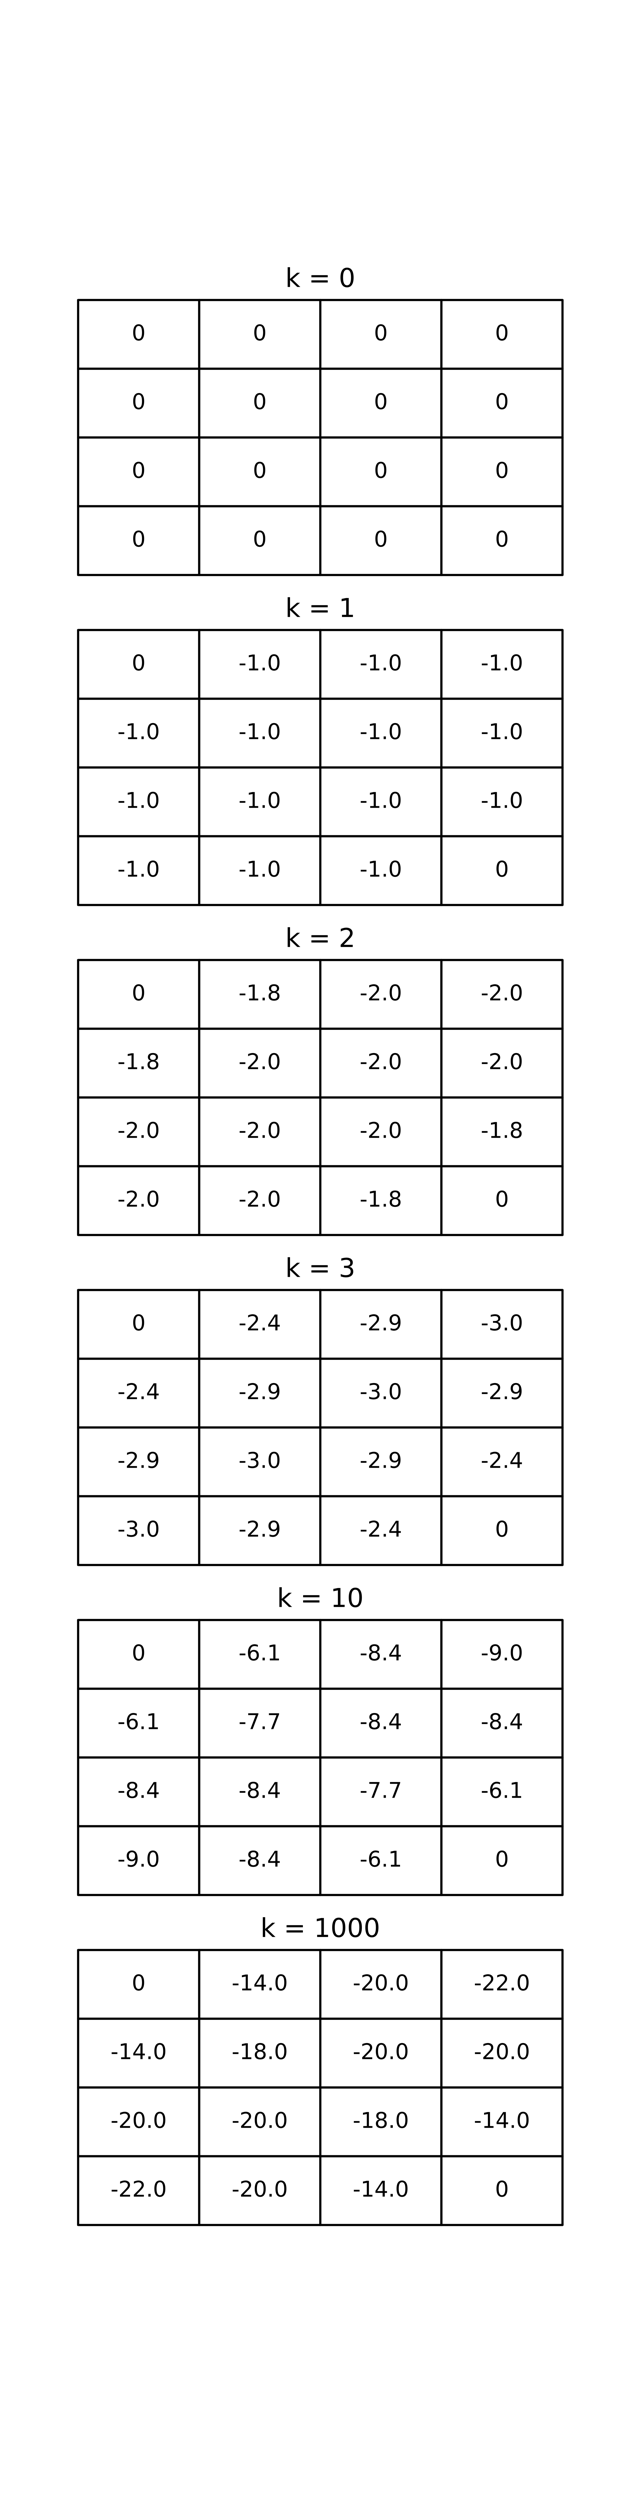 <?xml version="1.0" encoding="utf-8" standalone="no"?>
<!DOCTYPE svg PUBLIC "-//W3C//DTD SVG 1.1//EN"
  "http://www.w3.org/Graphics/SVG/1.1/DTD/svg11.dtd">
<!-- Created with matplotlib (https://matplotlib.org/) -->
<svg height="1152pt" version="1.1" viewBox="0 0 288 1152" width="288pt" xmlns="http://www.w3.org/2000/svg" xmlns:xlink="http://www.w3.org/1999/xlink">
 <defs>
  <style type="text/css">*{stroke-linecap:butt;stroke-linejoin:round;}</style>
 </defs>
 <g id="figure_1">
  <g id="patch_1">
   <path d="M 0 1152 
L 288 1152 
L 288 0 
L 0 0 
z
" style="fill:#ffffff;"/>
  </g>
  <g id="axes_1">
   <g id="table_1">
    <g id="patch_2">
     <path d="M 36 169.92 
L 91.8 169.92 
L 91.8 138.24 
L 36 138.24 
z
" style="fill:#ffffff;stroke:#000000;stroke-linejoin:miter;"/>
    </g>
    <g id="text_1">
     <!-- 0 -->
     <g transform="translate(60.719 156.839)scale(0.1 -0.1)">
      <defs>
       <path d="M 31.781 66.406 
Q 24.172 66.406 20.328 58.906 
Q 16.5 51.422 16.5 36.375 
Q 16.5 21.391 20.328 13.891 
Q 24.172 6.391 31.781 6.391 
Q 39.453 6.391 43.281 13.891 
Q 47.125 21.391 47.125 36.375 
Q 47.125 51.422 43.281 58.906 
Q 39.453 66.406 31.781 66.406 
z
M 31.781 74.219 
Q 44.047 74.219 50.516 64.516 
Q 56.984 54.828 56.984 36.375 
Q 56.984 17.969 50.516 8.266 
Q 44.047 -1.422 31.781 -1.422 
Q 19.531 -1.422 13.062 8.266 
Q 6.594 17.969 6.594 36.375 
Q 6.594 54.828 13.062 64.516 
Q 19.531 74.219 31.781 74.219 
z
" id="DejaVuSans-48"/>
      </defs>
      <use xlink:href="#DejaVuSans-48"/>
     </g>
    </g>
    <g id="patch_3">
     <path d="M 91.8 169.92 
L 147.6 169.92 
L 147.6 138.24 
L 91.8 138.24 
z
" style="fill:#ffffff;stroke:#000000;stroke-linejoin:miter;"/>
    </g>
    <g id="text_2">
     <!-- 0 -->
     <g transform="translate(116.519 156.839)scale(0.1 -0.1)">
      <use xlink:href="#DejaVuSans-48"/>
     </g>
    </g>
    <g id="patch_4">
     <path d="M 147.6 169.92 
L 203.4 169.92 
L 203.4 138.24 
L 147.6 138.24 
z
" style="fill:#ffffff;stroke:#000000;stroke-linejoin:miter;"/>
    </g>
    <g id="text_3">
     <!-- 0 -->
     <g transform="translate(172.319 156.839)scale(0.1 -0.1)">
      <use xlink:href="#DejaVuSans-48"/>
     </g>
    </g>
    <g id="patch_5">
     <path d="M 203.4 169.92 
L 259.2 169.92 
L 259.2 138.24 
L 203.4 138.24 
z
" style="fill:#ffffff;stroke:#000000;stroke-linejoin:miter;"/>
    </g>
    <g id="text_4">
     <!-- 0 -->
     <g transform="translate(228.119 156.839)scale(0.1 -0.1)">
      <use xlink:href="#DejaVuSans-48"/>
     </g>
    </g>
    <g id="patch_6">
     <path d="M 36 201.6 
L 91.8 201.6 
L 91.8 169.92 
L 36 169.92 
z
" style="fill:#ffffff;stroke:#000000;stroke-linejoin:miter;"/>
    </g>
    <g id="text_5">
     <!-- 0 -->
     <g transform="translate(60.719 188.519)scale(0.1 -0.1)">
      <use xlink:href="#DejaVuSans-48"/>
     </g>
    </g>
    <g id="patch_7">
     <path d="M 91.8 201.6 
L 147.6 201.6 
L 147.6 169.92 
L 91.8 169.92 
z
" style="fill:#ffffff;stroke:#000000;stroke-linejoin:miter;"/>
    </g>
    <g id="text_6">
     <!-- 0 -->
     <g transform="translate(116.519 188.519)scale(0.1 -0.1)">
      <use xlink:href="#DejaVuSans-48"/>
     </g>
    </g>
    <g id="patch_8">
     <path d="M 147.6 201.6 
L 203.4 201.6 
L 203.4 169.92 
L 147.6 169.92 
z
" style="fill:#ffffff;stroke:#000000;stroke-linejoin:miter;"/>
    </g>
    <g id="text_7">
     <!-- 0 -->
     <g transform="translate(172.319 188.519)scale(0.1 -0.1)">
      <use xlink:href="#DejaVuSans-48"/>
     </g>
    </g>
    <g id="patch_9">
     <path d="M 203.4 201.6 
L 259.2 201.6 
L 259.2 169.92 
L 203.4 169.92 
z
" style="fill:#ffffff;stroke:#000000;stroke-linejoin:miter;"/>
    </g>
    <g id="text_8">
     <!-- 0 -->
     <g transform="translate(228.119 188.519)scale(0.1 -0.1)">
      <use xlink:href="#DejaVuSans-48"/>
     </g>
    </g>
    <g id="patch_10">
     <path d="M 36 233.28 
L 91.8 233.28 
L 91.8 201.6 
L 36 201.6 
z
" style="fill:#ffffff;stroke:#000000;stroke-linejoin:miter;"/>
    </g>
    <g id="text_9">
     <!-- 0 -->
     <g transform="translate(60.719 220.199)scale(0.1 -0.1)">
      <use xlink:href="#DejaVuSans-48"/>
     </g>
    </g>
    <g id="patch_11">
     <path d="M 91.8 233.28 
L 147.6 233.28 
L 147.6 201.6 
L 91.8 201.6 
z
" style="fill:#ffffff;stroke:#000000;stroke-linejoin:miter;"/>
    </g>
    <g id="text_10">
     <!-- 0 -->
     <g transform="translate(116.519 220.199)scale(0.1 -0.1)">
      <use xlink:href="#DejaVuSans-48"/>
     </g>
    </g>
    <g id="patch_12">
     <path d="M 147.6 233.28 
L 203.4 233.28 
L 203.4 201.6 
L 147.6 201.6 
z
" style="fill:#ffffff;stroke:#000000;stroke-linejoin:miter;"/>
    </g>
    <g id="text_11">
     <!-- 0 -->
     <g transform="translate(172.319 220.199)scale(0.1 -0.1)">
      <use xlink:href="#DejaVuSans-48"/>
     </g>
    </g>
    <g id="patch_13">
     <path d="M 203.4 233.28 
L 259.2 233.28 
L 259.2 201.6 
L 203.4 201.6 
z
" style="fill:#ffffff;stroke:#000000;stroke-linejoin:miter;"/>
    </g>
    <g id="text_12">
     <!-- 0 -->
     <g transform="translate(228.119 220.199)scale(0.1 -0.1)">
      <use xlink:href="#DejaVuSans-48"/>
     </g>
    </g>
    <g id="patch_14">
     <path d="M 36 264.96 
L 91.8 264.96 
L 91.8 233.28 
L 36 233.28 
z
" style="fill:#ffffff;stroke:#000000;stroke-linejoin:miter;"/>
    </g>
    <g id="text_13">
     <!-- 0 -->
     <g transform="translate(60.719 251.879)scale(0.1 -0.1)">
      <use xlink:href="#DejaVuSans-48"/>
     </g>
    </g>
    <g id="patch_15">
     <path d="M 91.8 264.96 
L 147.6 264.96 
L 147.6 233.28 
L 91.8 233.28 
z
" style="fill:#ffffff;stroke:#000000;stroke-linejoin:miter;"/>
    </g>
    <g id="text_14">
     <!-- 0 -->
     <g transform="translate(116.519 251.879)scale(0.1 -0.1)">
      <use xlink:href="#DejaVuSans-48"/>
     </g>
    </g>
    <g id="patch_16">
     <path d="M 147.6 264.96 
L 203.4 264.96 
L 203.4 233.28 
L 147.6 233.28 
z
" style="fill:#ffffff;stroke:#000000;stroke-linejoin:miter;"/>
    </g>
    <g id="text_15">
     <!-- 0 -->
     <g transform="translate(172.319 251.879)scale(0.1 -0.1)">
      <use xlink:href="#DejaVuSans-48"/>
     </g>
    </g>
    <g id="patch_17">
     <path d="M 203.4 264.96 
L 259.2 264.96 
L 259.2 233.28 
L 203.4 233.28 
z
" style="fill:#ffffff;stroke:#000000;stroke-linejoin:miter;"/>
    </g>
    <g id="text_16">
     <!-- 0 -->
     <g transform="translate(228.119 251.879)scale(0.1 -0.1)">
      <use xlink:href="#DejaVuSans-48"/>
     </g>
    </g>
   </g>
   <g id="text_17">
    <!-- k = 0 -->
    <g transform="translate(131.467 132.24)scale(0.12 -0.12)">
     <defs>
      <path d="M 9.078 75.984 
L 18.109 75.984 
L 18.109 31.109 
L 44.922 54.688 
L 56.391 54.688 
L 27.391 29.109 
L 57.625 0 
L 45.906 0 
L 18.109 26.703 
L 18.109 0 
L 9.078 0 
z
" id="DejaVuSans-107"/>
      <path id="DejaVuSans-32"/>
      <path d="M 10.594 45.406 
L 73.188 45.406 
L 73.188 37.203 
L 10.594 37.203 
z
M 10.594 25.484 
L 73.188 25.484 
L 73.188 17.188 
L 10.594 17.188 
z
" id="DejaVuSans-61"/>
     </defs>
     <use xlink:href="#DejaVuSans-107"/>
     <use x="57.91" xlink:href="#DejaVuSans-32"/>
     <use x="89.697" xlink:href="#DejaVuSans-61"/>
     <use x="173.486" xlink:href="#DejaVuSans-32"/>
     <use x="205.273" xlink:href="#DejaVuSans-48"/>
    </g>
   </g>
  </g>
  <g id="axes_2">
   <g id="table_2">
    <g id="patch_18">
     <path d="M 36 321.984 
L 91.8 321.984 
L 91.8 290.304 
L 36 290.304 
z
" style="fill:#ffffff;stroke:#000000;stroke-linejoin:miter;"/>
    </g>
    <g id="text_18">
     <!-- 0 -->
     <g transform="translate(60.719 308.903)scale(0.1 -0.1)">
      <use xlink:href="#DejaVuSans-48"/>
     </g>
    </g>
    <g id="patch_19">
     <path d="M 91.8 321.984 
L 147.6 321.984 
L 147.6 290.304 
L 91.8 290.304 
z
" style="fill:#ffffff;stroke:#000000;stroke-linejoin:miter;"/>
    </g>
    <g id="text_19">
     <!-- -1.0 -->
     <g transform="translate(109.945 308.903)scale(0.1 -0.1)">
      <defs>
       <path d="M 4.891 31.391 
L 31.203 31.391 
L 31.203 23.391 
L 4.891 23.391 
z
" id="DejaVuSans-45"/>
       <path d="M 12.406 8.297 
L 28.516 8.297 
L 28.516 63.922 
L 10.984 60.406 
L 10.984 69.391 
L 28.422 72.906 
L 38.281 72.906 
L 38.281 8.297 
L 54.391 8.297 
L 54.391 0 
L 12.406 0 
z
" id="DejaVuSans-49"/>
       <path d="M 10.688 12.406 
L 21 12.406 
L 21 0 
L 10.688 0 
z
" id="DejaVuSans-46"/>
      </defs>
      <use xlink:href="#DejaVuSans-45"/>
      <use x="36.084" xlink:href="#DejaVuSans-49"/>
      <use x="99.707" xlink:href="#DejaVuSans-46"/>
      <use x="131.494" xlink:href="#DejaVuSans-48"/>
     </g>
    </g>
    <g id="patch_20">
     <path d="M 147.6 321.984 
L 203.4 321.984 
L 203.4 290.304 
L 147.6 290.304 
z
" style="fill:#ffffff;stroke:#000000;stroke-linejoin:miter;"/>
    </g>
    <g id="text_20">
     <!-- -1.0 -->
     <g transform="translate(165.745 308.903)scale(0.1 -0.1)">
      <use xlink:href="#DejaVuSans-45"/>
      <use x="36.084" xlink:href="#DejaVuSans-49"/>
      <use x="99.707" xlink:href="#DejaVuSans-46"/>
      <use x="131.494" xlink:href="#DejaVuSans-48"/>
     </g>
    </g>
    <g id="patch_21">
     <path d="M 203.4 321.984 
L 259.2 321.984 
L 259.2 290.304 
L 203.4 290.304 
z
" style="fill:#ffffff;stroke:#000000;stroke-linejoin:miter;"/>
    </g>
    <g id="text_21">
     <!-- -1.0 -->
     <g transform="translate(221.545 308.903)scale(0.1 -0.1)">
      <use xlink:href="#DejaVuSans-45"/>
      <use x="36.084" xlink:href="#DejaVuSans-49"/>
      <use x="99.707" xlink:href="#DejaVuSans-46"/>
      <use x="131.494" xlink:href="#DejaVuSans-48"/>
     </g>
    </g>
    <g id="patch_22">
     <path d="M 36 353.664 
L 91.8 353.664 
L 91.8 321.984 
L 36 321.984 
z
" style="fill:#ffffff;stroke:#000000;stroke-linejoin:miter;"/>
    </g>
    <g id="text_22">
     <!-- -1.0 -->
     <g transform="translate(54.145 340.583)scale(0.1 -0.1)">
      <use xlink:href="#DejaVuSans-45"/>
      <use x="36.084" xlink:href="#DejaVuSans-49"/>
      <use x="99.707" xlink:href="#DejaVuSans-46"/>
      <use x="131.494" xlink:href="#DejaVuSans-48"/>
     </g>
    </g>
    <g id="patch_23">
     <path d="M 91.8 353.664 
L 147.6 353.664 
L 147.6 321.984 
L 91.8 321.984 
z
" style="fill:#ffffff;stroke:#000000;stroke-linejoin:miter;"/>
    </g>
    <g id="text_23">
     <!-- -1.0 -->
     <g transform="translate(109.945 340.583)scale(0.1 -0.1)">
      <use xlink:href="#DejaVuSans-45"/>
      <use x="36.084" xlink:href="#DejaVuSans-49"/>
      <use x="99.707" xlink:href="#DejaVuSans-46"/>
      <use x="131.494" xlink:href="#DejaVuSans-48"/>
     </g>
    </g>
    <g id="patch_24">
     <path d="M 147.6 353.664 
L 203.4 353.664 
L 203.4 321.984 
L 147.6 321.984 
z
" style="fill:#ffffff;stroke:#000000;stroke-linejoin:miter;"/>
    </g>
    <g id="text_24">
     <!-- -1.0 -->
     <g transform="translate(165.745 340.583)scale(0.1 -0.1)">
      <use xlink:href="#DejaVuSans-45"/>
      <use x="36.084" xlink:href="#DejaVuSans-49"/>
      <use x="99.707" xlink:href="#DejaVuSans-46"/>
      <use x="131.494" xlink:href="#DejaVuSans-48"/>
     </g>
    </g>
    <g id="patch_25">
     <path d="M 203.4 353.664 
L 259.2 353.664 
L 259.2 321.984 
L 203.4 321.984 
z
" style="fill:#ffffff;stroke:#000000;stroke-linejoin:miter;"/>
    </g>
    <g id="text_25">
     <!-- -1.0 -->
     <g transform="translate(221.545 340.583)scale(0.1 -0.1)">
      <use xlink:href="#DejaVuSans-45"/>
      <use x="36.084" xlink:href="#DejaVuSans-49"/>
      <use x="99.707" xlink:href="#DejaVuSans-46"/>
      <use x="131.494" xlink:href="#DejaVuSans-48"/>
     </g>
    </g>
    <g id="patch_26">
     <path d="M 36 385.344 
L 91.8 385.344 
L 91.8 353.664 
L 36 353.664 
z
" style="fill:#ffffff;stroke:#000000;stroke-linejoin:miter;"/>
    </g>
    <g id="text_26">
     <!-- -1.0 -->
     <g transform="translate(54.145 372.263)scale(0.1 -0.1)">
      <use xlink:href="#DejaVuSans-45"/>
      <use x="36.084" xlink:href="#DejaVuSans-49"/>
      <use x="99.707" xlink:href="#DejaVuSans-46"/>
      <use x="131.494" xlink:href="#DejaVuSans-48"/>
     </g>
    </g>
    <g id="patch_27">
     <path d="M 91.8 385.344 
L 147.6 385.344 
L 147.6 353.664 
L 91.8 353.664 
z
" style="fill:#ffffff;stroke:#000000;stroke-linejoin:miter;"/>
    </g>
    <g id="text_27">
     <!-- -1.0 -->
     <g transform="translate(109.945 372.263)scale(0.1 -0.1)">
      <use xlink:href="#DejaVuSans-45"/>
      <use x="36.084" xlink:href="#DejaVuSans-49"/>
      <use x="99.707" xlink:href="#DejaVuSans-46"/>
      <use x="131.494" xlink:href="#DejaVuSans-48"/>
     </g>
    </g>
    <g id="patch_28">
     <path d="M 147.6 385.344 
L 203.4 385.344 
L 203.4 353.664 
L 147.6 353.664 
z
" style="fill:#ffffff;stroke:#000000;stroke-linejoin:miter;"/>
    </g>
    <g id="text_28">
     <!-- -1.0 -->
     <g transform="translate(165.745 372.263)scale(0.1 -0.1)">
      <use xlink:href="#DejaVuSans-45"/>
      <use x="36.084" xlink:href="#DejaVuSans-49"/>
      <use x="99.707" xlink:href="#DejaVuSans-46"/>
      <use x="131.494" xlink:href="#DejaVuSans-48"/>
     </g>
    </g>
    <g id="patch_29">
     <path d="M 203.4 385.344 
L 259.2 385.344 
L 259.2 353.664 
L 203.4 353.664 
z
" style="fill:#ffffff;stroke:#000000;stroke-linejoin:miter;"/>
    </g>
    <g id="text_29">
     <!-- -1.0 -->
     <g transform="translate(221.545 372.263)scale(0.1 -0.1)">
      <use xlink:href="#DejaVuSans-45"/>
      <use x="36.084" xlink:href="#DejaVuSans-49"/>
      <use x="99.707" xlink:href="#DejaVuSans-46"/>
      <use x="131.494" xlink:href="#DejaVuSans-48"/>
     </g>
    </g>
    <g id="patch_30">
     <path d="M 36 417.024 
L 91.8 417.024 
L 91.8 385.344 
L 36 385.344 
z
" style="fill:#ffffff;stroke:#000000;stroke-linejoin:miter;"/>
    </g>
    <g id="text_30">
     <!-- -1.0 -->
     <g transform="translate(54.145 403.943)scale(0.1 -0.1)">
      <use xlink:href="#DejaVuSans-45"/>
      <use x="36.084" xlink:href="#DejaVuSans-49"/>
      <use x="99.707" xlink:href="#DejaVuSans-46"/>
      <use x="131.494" xlink:href="#DejaVuSans-48"/>
     </g>
    </g>
    <g id="patch_31">
     <path d="M 91.8 417.024 
L 147.6 417.024 
L 147.6 385.344 
L 91.8 385.344 
z
" style="fill:#ffffff;stroke:#000000;stroke-linejoin:miter;"/>
    </g>
    <g id="text_31">
     <!-- -1.0 -->
     <g transform="translate(109.945 403.943)scale(0.1 -0.1)">
      <use xlink:href="#DejaVuSans-45"/>
      <use x="36.084" xlink:href="#DejaVuSans-49"/>
      <use x="99.707" xlink:href="#DejaVuSans-46"/>
      <use x="131.494" xlink:href="#DejaVuSans-48"/>
     </g>
    </g>
    <g id="patch_32">
     <path d="M 147.6 417.024 
L 203.4 417.024 
L 203.4 385.344 
L 147.6 385.344 
z
" style="fill:#ffffff;stroke:#000000;stroke-linejoin:miter;"/>
    </g>
    <g id="text_32">
     <!-- -1.0 -->
     <g transform="translate(165.745 403.943)scale(0.1 -0.1)">
      <use xlink:href="#DejaVuSans-45"/>
      <use x="36.084" xlink:href="#DejaVuSans-49"/>
      <use x="99.707" xlink:href="#DejaVuSans-46"/>
      <use x="131.494" xlink:href="#DejaVuSans-48"/>
     </g>
    </g>
    <g id="patch_33">
     <path d="M 203.4 417.024 
L 259.2 417.024 
L 259.2 385.344 
L 203.4 385.344 
z
" style="fill:#ffffff;stroke:#000000;stroke-linejoin:miter;"/>
    </g>
    <g id="text_33">
     <!-- 0 -->
     <g transform="translate(228.119 403.943)scale(0.1 -0.1)">
      <use xlink:href="#DejaVuSans-48"/>
     </g>
    </g>
   </g>
   <g id="text_34">
    <!-- k = 1 -->
    <g transform="translate(131.467 284.304)scale(0.12 -0.12)">
     <use xlink:href="#DejaVuSans-107"/>
     <use x="57.91" xlink:href="#DejaVuSans-32"/>
     <use x="89.697" xlink:href="#DejaVuSans-61"/>
     <use x="173.486" xlink:href="#DejaVuSans-32"/>
     <use x="205.273" xlink:href="#DejaVuSans-49"/>
    </g>
   </g>
  </g>
  <g id="axes_3">
   <g id="table_3">
    <g id="patch_34">
     <path d="M 36 474.048 
L 91.8 474.048 
L 91.8 442.368 
L 36 442.368 
z
" style="fill:#ffffff;stroke:#000000;stroke-linejoin:miter;"/>
    </g>
    <g id="text_35">
     <!-- 0 -->
     <g transform="translate(60.719 460.967)scale(0.1 -0.1)">
      <use xlink:href="#DejaVuSans-48"/>
     </g>
    </g>
    <g id="patch_35">
     <path d="M 91.8 474.048 
L 147.6 474.048 
L 147.6 442.368 
L 91.8 442.368 
z
" style="fill:#ffffff;stroke:#000000;stroke-linejoin:miter;"/>
    </g>
    <g id="text_36">
     <!-- -1.8 -->
     <g transform="translate(109.945 460.967)scale(0.1 -0.1)">
      <defs>
       <path d="M 31.781 34.625 
Q 24.75 34.625 20.719 30.859 
Q 16.703 27.094 16.703 20.516 
Q 16.703 13.922 20.719 10.156 
Q 24.75 6.391 31.781 6.391 
Q 38.812 6.391 42.859 10.172 
Q 46.922 13.969 46.922 20.516 
Q 46.922 27.094 42.891 30.859 
Q 38.875 34.625 31.781 34.625 
z
M 21.922 38.812 
Q 15.578 40.375 12.031 44.719 
Q 8.5 49.078 8.5 55.328 
Q 8.5 64.062 14.719 69.141 
Q 20.953 74.219 31.781 74.219 
Q 42.672 74.219 48.875 69.141 
Q 55.078 64.062 55.078 55.328 
Q 55.078 49.078 51.531 44.719 
Q 48 40.375 41.703 38.812 
Q 48.828 37.156 52.797 32.312 
Q 56.781 27.484 56.781 20.516 
Q 56.781 9.906 50.312 4.234 
Q 43.844 -1.422 31.781 -1.422 
Q 19.734 -1.422 13.25 4.234 
Q 6.781 9.906 6.781 20.516 
Q 6.781 27.484 10.781 32.312 
Q 14.797 37.156 21.922 38.812 
z
M 18.312 54.391 
Q 18.312 48.734 21.844 45.562 
Q 25.391 42.391 31.781 42.391 
Q 38.141 42.391 41.719 45.562 
Q 45.312 48.734 45.312 54.391 
Q 45.312 60.062 41.719 63.234 
Q 38.141 66.406 31.781 66.406 
Q 25.391 66.406 21.844 63.234 
Q 18.312 60.062 18.312 54.391 
z
" id="DejaVuSans-56"/>
      </defs>
      <use xlink:href="#DejaVuSans-45"/>
      <use x="36.084" xlink:href="#DejaVuSans-49"/>
      <use x="99.707" xlink:href="#DejaVuSans-46"/>
      <use x="131.494" xlink:href="#DejaVuSans-56"/>
     </g>
    </g>
    <g id="patch_36">
     <path d="M 147.6 474.048 
L 203.4 474.048 
L 203.4 442.368 
L 147.6 442.368 
z
" style="fill:#ffffff;stroke:#000000;stroke-linejoin:miter;"/>
    </g>
    <g id="text_37">
     <!-- -2.0 -->
     <g transform="translate(165.745 460.967)scale(0.1 -0.1)">
      <defs>
       <path d="M 19.188 8.297 
L 53.609 8.297 
L 53.609 0 
L 7.328 0 
L 7.328 8.297 
Q 12.938 14.109 22.625 23.891 
Q 32.328 33.688 34.812 36.531 
Q 39.547 41.844 41.422 45.531 
Q 43.312 49.219 43.312 52.781 
Q 43.312 58.594 39.234 62.25 
Q 35.156 65.922 28.609 65.922 
Q 23.969 65.922 18.812 64.312 
Q 13.672 62.703 7.812 59.422 
L 7.812 69.391 
Q 13.766 71.781 18.938 73 
Q 24.125 74.219 28.422 74.219 
Q 39.75 74.219 46.484 68.547 
Q 53.219 62.891 53.219 53.422 
Q 53.219 48.922 51.531 44.891 
Q 49.859 40.875 45.406 35.406 
Q 44.188 33.984 37.641 27.219 
Q 31.109 20.453 19.188 8.297 
z
" id="DejaVuSans-50"/>
      </defs>
      <use xlink:href="#DejaVuSans-45"/>
      <use x="36.084" xlink:href="#DejaVuSans-50"/>
      <use x="99.707" xlink:href="#DejaVuSans-46"/>
      <use x="131.494" xlink:href="#DejaVuSans-48"/>
     </g>
    </g>
    <g id="patch_37">
     <path d="M 203.4 474.048 
L 259.2 474.048 
L 259.2 442.368 
L 203.4 442.368 
z
" style="fill:#ffffff;stroke:#000000;stroke-linejoin:miter;"/>
    </g>
    <g id="text_38">
     <!-- -2.0 -->
     <g transform="translate(221.545 460.967)scale(0.1 -0.1)">
      <use xlink:href="#DejaVuSans-45"/>
      <use x="36.084" xlink:href="#DejaVuSans-50"/>
      <use x="99.707" xlink:href="#DejaVuSans-46"/>
      <use x="131.494" xlink:href="#DejaVuSans-48"/>
     </g>
    </g>
    <g id="patch_38">
     <path d="M 36 505.728 
L 91.8 505.728 
L 91.8 474.048 
L 36 474.048 
z
" style="fill:#ffffff;stroke:#000000;stroke-linejoin:miter;"/>
    </g>
    <g id="text_39">
     <!-- -1.8 -->
     <g transform="translate(54.145 492.647)scale(0.1 -0.1)">
      <use xlink:href="#DejaVuSans-45"/>
      <use x="36.084" xlink:href="#DejaVuSans-49"/>
      <use x="99.707" xlink:href="#DejaVuSans-46"/>
      <use x="131.494" xlink:href="#DejaVuSans-56"/>
     </g>
    </g>
    <g id="patch_39">
     <path d="M 91.8 505.728 
L 147.6 505.728 
L 147.6 474.048 
L 91.8 474.048 
z
" style="fill:#ffffff;stroke:#000000;stroke-linejoin:miter;"/>
    </g>
    <g id="text_40">
     <!-- -2.0 -->
     <g transform="translate(109.945 492.647)scale(0.1 -0.1)">
      <use xlink:href="#DejaVuSans-45"/>
      <use x="36.084" xlink:href="#DejaVuSans-50"/>
      <use x="99.707" xlink:href="#DejaVuSans-46"/>
      <use x="131.494" xlink:href="#DejaVuSans-48"/>
     </g>
    </g>
    <g id="patch_40">
     <path d="M 147.6 505.728 
L 203.4 505.728 
L 203.4 474.048 
L 147.6 474.048 
z
" style="fill:#ffffff;stroke:#000000;stroke-linejoin:miter;"/>
    </g>
    <g id="text_41">
     <!-- -2.0 -->
     <g transform="translate(165.745 492.647)scale(0.1 -0.1)">
      <use xlink:href="#DejaVuSans-45"/>
      <use x="36.084" xlink:href="#DejaVuSans-50"/>
      <use x="99.707" xlink:href="#DejaVuSans-46"/>
      <use x="131.494" xlink:href="#DejaVuSans-48"/>
     </g>
    </g>
    <g id="patch_41">
     <path d="M 203.4 505.728 
L 259.2 505.728 
L 259.2 474.048 
L 203.4 474.048 
z
" style="fill:#ffffff;stroke:#000000;stroke-linejoin:miter;"/>
    </g>
    <g id="text_42">
     <!-- -2.0 -->
     <g transform="translate(221.545 492.647)scale(0.1 -0.1)">
      <use xlink:href="#DejaVuSans-45"/>
      <use x="36.084" xlink:href="#DejaVuSans-50"/>
      <use x="99.707" xlink:href="#DejaVuSans-46"/>
      <use x="131.494" xlink:href="#DejaVuSans-48"/>
     </g>
    </g>
    <g id="patch_42">
     <path d="M 36 537.408 
L 91.8 537.408 
L 91.8 505.728 
L 36 505.728 
z
" style="fill:#ffffff;stroke:#000000;stroke-linejoin:miter;"/>
    </g>
    <g id="text_43">
     <!-- -2.0 -->
     <g transform="translate(54.145 524.327)scale(0.1 -0.1)">
      <use xlink:href="#DejaVuSans-45"/>
      <use x="36.084" xlink:href="#DejaVuSans-50"/>
      <use x="99.707" xlink:href="#DejaVuSans-46"/>
      <use x="131.494" xlink:href="#DejaVuSans-48"/>
     </g>
    </g>
    <g id="patch_43">
     <path d="M 91.8 537.408 
L 147.6 537.408 
L 147.6 505.728 
L 91.8 505.728 
z
" style="fill:#ffffff;stroke:#000000;stroke-linejoin:miter;"/>
    </g>
    <g id="text_44">
     <!-- -2.0 -->
     <g transform="translate(109.945 524.327)scale(0.1 -0.1)">
      <use xlink:href="#DejaVuSans-45"/>
      <use x="36.084" xlink:href="#DejaVuSans-50"/>
      <use x="99.707" xlink:href="#DejaVuSans-46"/>
      <use x="131.494" xlink:href="#DejaVuSans-48"/>
     </g>
    </g>
    <g id="patch_44">
     <path d="M 147.6 537.408 
L 203.4 537.408 
L 203.4 505.728 
L 147.6 505.728 
z
" style="fill:#ffffff;stroke:#000000;stroke-linejoin:miter;"/>
    </g>
    <g id="text_45">
     <!-- -2.0 -->
     <g transform="translate(165.745 524.327)scale(0.1 -0.1)">
      <use xlink:href="#DejaVuSans-45"/>
      <use x="36.084" xlink:href="#DejaVuSans-50"/>
      <use x="99.707" xlink:href="#DejaVuSans-46"/>
      <use x="131.494" xlink:href="#DejaVuSans-48"/>
     </g>
    </g>
    <g id="patch_45">
     <path d="M 203.4 537.408 
L 259.2 537.408 
L 259.2 505.728 
L 203.4 505.728 
z
" style="fill:#ffffff;stroke:#000000;stroke-linejoin:miter;"/>
    </g>
    <g id="text_46">
     <!-- -1.8 -->
     <g transform="translate(221.545 524.327)scale(0.1 -0.1)">
      <use xlink:href="#DejaVuSans-45"/>
      <use x="36.084" xlink:href="#DejaVuSans-49"/>
      <use x="99.707" xlink:href="#DejaVuSans-46"/>
      <use x="131.494" xlink:href="#DejaVuSans-56"/>
     </g>
    </g>
    <g id="patch_46">
     <path d="M 36 569.088 
L 91.8 569.088 
L 91.8 537.408 
L 36 537.408 
z
" style="fill:#ffffff;stroke:#000000;stroke-linejoin:miter;"/>
    </g>
    <g id="text_47">
     <!-- -2.0 -->
     <g transform="translate(54.145 556.007)scale(0.1 -0.1)">
      <use xlink:href="#DejaVuSans-45"/>
      <use x="36.084" xlink:href="#DejaVuSans-50"/>
      <use x="99.707" xlink:href="#DejaVuSans-46"/>
      <use x="131.494" xlink:href="#DejaVuSans-48"/>
     </g>
    </g>
    <g id="patch_47">
     <path d="M 91.8 569.088 
L 147.6 569.088 
L 147.6 537.408 
L 91.8 537.408 
z
" style="fill:#ffffff;stroke:#000000;stroke-linejoin:miter;"/>
    </g>
    <g id="text_48">
     <!-- -2.0 -->
     <g transform="translate(109.945 556.007)scale(0.1 -0.1)">
      <use xlink:href="#DejaVuSans-45"/>
      <use x="36.084" xlink:href="#DejaVuSans-50"/>
      <use x="99.707" xlink:href="#DejaVuSans-46"/>
      <use x="131.494" xlink:href="#DejaVuSans-48"/>
     </g>
    </g>
    <g id="patch_48">
     <path d="M 147.6 569.088 
L 203.4 569.088 
L 203.4 537.408 
L 147.6 537.408 
z
" style="fill:#ffffff;stroke:#000000;stroke-linejoin:miter;"/>
    </g>
    <g id="text_49">
     <!-- -1.8 -->
     <g transform="translate(165.745 556.007)scale(0.1 -0.1)">
      <use xlink:href="#DejaVuSans-45"/>
      <use x="36.084" xlink:href="#DejaVuSans-49"/>
      <use x="99.707" xlink:href="#DejaVuSans-46"/>
      <use x="131.494" xlink:href="#DejaVuSans-56"/>
     </g>
    </g>
    <g id="patch_49">
     <path d="M 203.4 569.088 
L 259.2 569.088 
L 259.2 537.408 
L 203.4 537.408 
z
" style="fill:#ffffff;stroke:#000000;stroke-linejoin:miter;"/>
    </g>
    <g id="text_50">
     <!-- 0 -->
     <g transform="translate(228.119 556.007)scale(0.1 -0.1)">
      <use xlink:href="#DejaVuSans-48"/>
     </g>
    </g>
   </g>
   <g id="text_51">
    <!-- k = 2 -->
    <g transform="translate(131.467 436.368)scale(0.12 -0.12)">
     <use xlink:href="#DejaVuSans-107"/>
     <use x="57.91" xlink:href="#DejaVuSans-32"/>
     <use x="89.697" xlink:href="#DejaVuSans-61"/>
     <use x="173.486" xlink:href="#DejaVuSans-32"/>
     <use x="205.273" xlink:href="#DejaVuSans-50"/>
    </g>
   </g>
  </g>
  <g id="axes_4">
   <g id="table_4">
    <g id="patch_50">
     <path d="M 36 626.112 
L 91.8 626.112 
L 91.8 594.432 
L 36 594.432 
z
" style="fill:#ffffff;stroke:#000000;stroke-linejoin:miter;"/>
    </g>
    <g id="text_52">
     <!-- 0 -->
     <g transform="translate(60.719 613.031)scale(0.1 -0.1)">
      <use xlink:href="#DejaVuSans-48"/>
     </g>
    </g>
    <g id="patch_51">
     <path d="M 91.8 626.112 
L 147.6 626.112 
L 147.6 594.432 
L 91.8 594.432 
z
" style="fill:#ffffff;stroke:#000000;stroke-linejoin:miter;"/>
    </g>
    <g id="text_53">
     <!-- -2.4 -->
     <g transform="translate(109.945 613.031)scale(0.1 -0.1)">
      <defs>
       <path d="M 37.797 64.312 
L 12.891 25.391 
L 37.797 25.391 
z
M 35.203 72.906 
L 47.609 72.906 
L 47.609 25.391 
L 58.016 25.391 
L 58.016 17.188 
L 47.609 17.188 
L 47.609 0 
L 37.797 0 
L 37.797 17.188 
L 4.891 17.188 
L 4.891 26.703 
z
" id="DejaVuSans-52"/>
      </defs>
      <use xlink:href="#DejaVuSans-45"/>
      <use x="36.084" xlink:href="#DejaVuSans-50"/>
      <use x="99.707" xlink:href="#DejaVuSans-46"/>
      <use x="131.494" xlink:href="#DejaVuSans-52"/>
     </g>
    </g>
    <g id="patch_52">
     <path d="M 147.6 626.112 
L 203.4 626.112 
L 203.4 594.432 
L 147.6 594.432 
z
" style="fill:#ffffff;stroke:#000000;stroke-linejoin:miter;"/>
    </g>
    <g id="text_54">
     <!-- -2.9 -->
     <g transform="translate(165.745 613.031)scale(0.1 -0.1)">
      <defs>
       <path d="M 10.984 1.516 
L 10.984 10.5 
Q 14.703 8.734 18.5 7.812 
Q 22.312 6.891 25.984 6.891 
Q 35.75 6.891 40.891 13.453 
Q 46.047 20.016 46.781 33.406 
Q 43.953 29.203 39.594 26.953 
Q 35.25 24.703 29.984 24.703 
Q 19.047 24.703 12.672 31.312 
Q 6.297 37.938 6.297 49.422 
Q 6.297 60.641 12.938 67.422 
Q 19.578 74.219 30.609 74.219 
Q 43.266 74.219 49.922 64.516 
Q 56.594 54.828 56.594 36.375 
Q 56.594 19.141 48.406 8.859 
Q 40.234 -1.422 26.422 -1.422 
Q 22.703 -1.422 18.891 -0.688 
Q 15.094 0.047 10.984 1.516 
z
M 30.609 32.422 
Q 37.25 32.422 41.125 36.953 
Q 45.016 41.5 45.016 49.422 
Q 45.016 57.281 41.125 61.844 
Q 37.25 66.406 30.609 66.406 
Q 23.969 66.406 20.094 61.844 
Q 16.219 57.281 16.219 49.422 
Q 16.219 41.5 20.094 36.953 
Q 23.969 32.422 30.609 32.422 
z
" id="DejaVuSans-57"/>
      </defs>
      <use xlink:href="#DejaVuSans-45"/>
      <use x="36.084" xlink:href="#DejaVuSans-50"/>
      <use x="99.707" xlink:href="#DejaVuSans-46"/>
      <use x="131.494" xlink:href="#DejaVuSans-57"/>
     </g>
    </g>
    <g id="patch_53">
     <path d="M 203.4 626.112 
L 259.2 626.112 
L 259.2 594.432 
L 203.4 594.432 
z
" style="fill:#ffffff;stroke:#000000;stroke-linejoin:miter;"/>
    </g>
    <g id="text_55">
     <!-- -3.0 -->
     <g transform="translate(221.545 613.031)scale(0.1 -0.1)">
      <defs>
       <path d="M 40.578 39.312 
Q 47.656 37.797 51.625 33 
Q 55.609 28.219 55.609 21.188 
Q 55.609 10.406 48.188 4.484 
Q 40.766 -1.422 27.094 -1.422 
Q 22.516 -1.422 17.656 -0.516 
Q 12.797 0.391 7.625 2.203 
L 7.625 11.719 
Q 11.719 9.328 16.594 8.109 
Q 21.484 6.891 26.812 6.891 
Q 36.078 6.891 40.938 10.547 
Q 45.797 14.203 45.797 21.188 
Q 45.797 27.641 41.281 31.266 
Q 36.766 34.906 28.719 34.906 
L 20.219 34.906 
L 20.219 43.016 
L 29.109 43.016 
Q 36.375 43.016 40.234 45.922 
Q 44.094 48.828 44.094 54.297 
Q 44.094 59.906 40.109 62.906 
Q 36.141 65.922 28.719 65.922 
Q 24.656 65.922 20.016 65.031 
Q 15.375 64.156 9.812 62.312 
L 9.812 71.094 
Q 15.438 72.656 20.344 73.438 
Q 25.25 74.219 29.594 74.219 
Q 40.828 74.219 47.359 69.109 
Q 53.906 64.016 53.906 55.328 
Q 53.906 49.266 50.438 45.094 
Q 46.969 40.922 40.578 39.312 
z
" id="DejaVuSans-51"/>
      </defs>
      <use xlink:href="#DejaVuSans-45"/>
      <use x="36.084" xlink:href="#DejaVuSans-51"/>
      <use x="99.707" xlink:href="#DejaVuSans-46"/>
      <use x="131.494" xlink:href="#DejaVuSans-48"/>
     </g>
    </g>
    <g id="patch_54">
     <path d="M 36 657.792 
L 91.8 657.792 
L 91.8 626.112 
L 36 626.112 
z
" style="fill:#ffffff;stroke:#000000;stroke-linejoin:miter;"/>
    </g>
    <g id="text_56">
     <!-- -2.4 -->
     <g transform="translate(54.145 644.711)scale(0.1 -0.1)">
      <use xlink:href="#DejaVuSans-45"/>
      <use x="36.084" xlink:href="#DejaVuSans-50"/>
      <use x="99.707" xlink:href="#DejaVuSans-46"/>
      <use x="131.494" xlink:href="#DejaVuSans-52"/>
     </g>
    </g>
    <g id="patch_55">
     <path d="M 91.8 657.792 
L 147.6 657.792 
L 147.6 626.112 
L 91.8 626.112 
z
" style="fill:#ffffff;stroke:#000000;stroke-linejoin:miter;"/>
    </g>
    <g id="text_57">
     <!-- -2.9 -->
     <g transform="translate(109.945 644.711)scale(0.1 -0.1)">
      <use xlink:href="#DejaVuSans-45"/>
      <use x="36.084" xlink:href="#DejaVuSans-50"/>
      <use x="99.707" xlink:href="#DejaVuSans-46"/>
      <use x="131.494" xlink:href="#DejaVuSans-57"/>
     </g>
    </g>
    <g id="patch_56">
     <path d="M 147.6 657.792 
L 203.4 657.792 
L 203.4 626.112 
L 147.6 626.112 
z
" style="fill:#ffffff;stroke:#000000;stroke-linejoin:miter;"/>
    </g>
    <g id="text_58">
     <!-- -3.0 -->
     <g transform="translate(165.745 644.711)scale(0.1 -0.1)">
      <use xlink:href="#DejaVuSans-45"/>
      <use x="36.084" xlink:href="#DejaVuSans-51"/>
      <use x="99.707" xlink:href="#DejaVuSans-46"/>
      <use x="131.494" xlink:href="#DejaVuSans-48"/>
     </g>
    </g>
    <g id="patch_57">
     <path d="M 203.4 657.792 
L 259.2 657.792 
L 259.2 626.112 
L 203.4 626.112 
z
" style="fill:#ffffff;stroke:#000000;stroke-linejoin:miter;"/>
    </g>
    <g id="text_59">
     <!-- -2.9 -->
     <g transform="translate(221.545 644.711)scale(0.1 -0.1)">
      <use xlink:href="#DejaVuSans-45"/>
      <use x="36.084" xlink:href="#DejaVuSans-50"/>
      <use x="99.707" xlink:href="#DejaVuSans-46"/>
      <use x="131.494" xlink:href="#DejaVuSans-57"/>
     </g>
    </g>
    <g id="patch_58">
     <path d="M 36 689.472 
L 91.8 689.472 
L 91.8 657.792 
L 36 657.792 
z
" style="fill:#ffffff;stroke:#000000;stroke-linejoin:miter;"/>
    </g>
    <g id="text_60">
     <!-- -2.9 -->
     <g transform="translate(54.145 676.391)scale(0.1 -0.1)">
      <use xlink:href="#DejaVuSans-45"/>
      <use x="36.084" xlink:href="#DejaVuSans-50"/>
      <use x="99.707" xlink:href="#DejaVuSans-46"/>
      <use x="131.494" xlink:href="#DejaVuSans-57"/>
     </g>
    </g>
    <g id="patch_59">
     <path d="M 91.8 689.472 
L 147.6 689.472 
L 147.6 657.792 
L 91.8 657.792 
z
" style="fill:#ffffff;stroke:#000000;stroke-linejoin:miter;"/>
    </g>
    <g id="text_61">
     <!-- -3.0 -->
     <g transform="translate(109.945 676.391)scale(0.1 -0.1)">
      <use xlink:href="#DejaVuSans-45"/>
      <use x="36.084" xlink:href="#DejaVuSans-51"/>
      <use x="99.707" xlink:href="#DejaVuSans-46"/>
      <use x="131.494" xlink:href="#DejaVuSans-48"/>
     </g>
    </g>
    <g id="patch_60">
     <path d="M 147.6 689.472 
L 203.4 689.472 
L 203.4 657.792 
L 147.6 657.792 
z
" style="fill:#ffffff;stroke:#000000;stroke-linejoin:miter;"/>
    </g>
    <g id="text_62">
     <!-- -2.9 -->
     <g transform="translate(165.745 676.391)scale(0.1 -0.1)">
      <use xlink:href="#DejaVuSans-45"/>
      <use x="36.084" xlink:href="#DejaVuSans-50"/>
      <use x="99.707" xlink:href="#DejaVuSans-46"/>
      <use x="131.494" xlink:href="#DejaVuSans-57"/>
     </g>
    </g>
    <g id="patch_61">
     <path d="M 203.4 689.472 
L 259.2 689.472 
L 259.2 657.792 
L 203.4 657.792 
z
" style="fill:#ffffff;stroke:#000000;stroke-linejoin:miter;"/>
    </g>
    <g id="text_63">
     <!-- -2.4 -->
     <g transform="translate(221.545 676.391)scale(0.1 -0.1)">
      <use xlink:href="#DejaVuSans-45"/>
      <use x="36.084" xlink:href="#DejaVuSans-50"/>
      <use x="99.707" xlink:href="#DejaVuSans-46"/>
      <use x="131.494" xlink:href="#DejaVuSans-52"/>
     </g>
    </g>
    <g id="patch_62">
     <path d="M 36 721.152 
L 91.8 721.152 
L 91.8 689.472 
L 36 689.472 
z
" style="fill:#ffffff;stroke:#000000;stroke-linejoin:miter;"/>
    </g>
    <g id="text_64">
     <!-- -3.0 -->
     <g transform="translate(54.145 708.071)scale(0.1 -0.1)">
      <use xlink:href="#DejaVuSans-45"/>
      <use x="36.084" xlink:href="#DejaVuSans-51"/>
      <use x="99.707" xlink:href="#DejaVuSans-46"/>
      <use x="131.494" xlink:href="#DejaVuSans-48"/>
     </g>
    </g>
    <g id="patch_63">
     <path d="M 91.8 721.152 
L 147.6 721.152 
L 147.6 689.472 
L 91.8 689.472 
z
" style="fill:#ffffff;stroke:#000000;stroke-linejoin:miter;"/>
    </g>
    <g id="text_65">
     <!-- -2.9 -->
     <g transform="translate(109.945 708.071)scale(0.1 -0.1)">
      <use xlink:href="#DejaVuSans-45"/>
      <use x="36.084" xlink:href="#DejaVuSans-50"/>
      <use x="99.707" xlink:href="#DejaVuSans-46"/>
      <use x="131.494" xlink:href="#DejaVuSans-57"/>
     </g>
    </g>
    <g id="patch_64">
     <path d="M 147.6 721.152 
L 203.4 721.152 
L 203.4 689.472 
L 147.6 689.472 
z
" style="fill:#ffffff;stroke:#000000;stroke-linejoin:miter;"/>
    </g>
    <g id="text_66">
     <!-- -2.4 -->
     <g transform="translate(165.745 708.071)scale(0.1 -0.1)">
      <use xlink:href="#DejaVuSans-45"/>
      <use x="36.084" xlink:href="#DejaVuSans-50"/>
      <use x="99.707" xlink:href="#DejaVuSans-46"/>
      <use x="131.494" xlink:href="#DejaVuSans-52"/>
     </g>
    </g>
    <g id="patch_65">
     <path d="M 203.4 721.152 
L 259.2 721.152 
L 259.2 689.472 
L 203.4 689.472 
z
" style="fill:#ffffff;stroke:#000000;stroke-linejoin:miter;"/>
    </g>
    <g id="text_67">
     <!-- 0 -->
     <g transform="translate(228.119 708.071)scale(0.1 -0.1)">
      <use xlink:href="#DejaVuSans-48"/>
     </g>
    </g>
   </g>
   <g id="text_68">
    <!-- k = 3 -->
    <g transform="translate(131.467 588.432)scale(0.12 -0.12)">
     <use xlink:href="#DejaVuSans-107"/>
     <use x="57.91" xlink:href="#DejaVuSans-32"/>
     <use x="89.697" xlink:href="#DejaVuSans-61"/>
     <use x="173.486" xlink:href="#DejaVuSans-32"/>
     <use x="205.273" xlink:href="#DejaVuSans-51"/>
    </g>
   </g>
  </g>
  <g id="axes_5">
   <g id="table_5">
    <g id="patch_66">
     <path d="M 36 778.176 
L 91.8 778.176 
L 91.8 746.496 
L 36 746.496 
z
" style="fill:#ffffff;stroke:#000000;stroke-linejoin:miter;"/>
    </g>
    <g id="text_69">
     <!-- 0 -->
     <g transform="translate(60.719 765.095)scale(0.1 -0.1)">
      <use xlink:href="#DejaVuSans-48"/>
     </g>
    </g>
    <g id="patch_67">
     <path d="M 91.8 778.176 
L 147.6 778.176 
L 147.6 746.496 
L 91.8 746.496 
z
" style="fill:#ffffff;stroke:#000000;stroke-linejoin:miter;"/>
    </g>
    <g id="text_70">
     <!-- -6.1 -->
     <g transform="translate(109.945 765.095)scale(0.1 -0.1)">
      <defs>
       <path d="M 33.016 40.375 
Q 26.375 40.375 22.484 35.828 
Q 18.609 31.297 18.609 23.391 
Q 18.609 15.531 22.484 10.953 
Q 26.375 6.391 33.016 6.391 
Q 39.656 6.391 43.531 10.953 
Q 47.406 15.531 47.406 23.391 
Q 47.406 31.297 43.531 35.828 
Q 39.656 40.375 33.016 40.375 
z
M 52.594 71.297 
L 52.594 62.312 
Q 48.875 64.062 45.094 64.984 
Q 41.312 65.922 37.594 65.922 
Q 27.828 65.922 22.672 59.328 
Q 17.531 52.734 16.797 39.406 
Q 19.672 43.656 24.016 45.922 
Q 28.375 48.188 33.594 48.188 
Q 44.578 48.188 50.953 41.516 
Q 57.328 34.859 57.328 23.391 
Q 57.328 12.156 50.688 5.359 
Q 44.047 -1.422 33.016 -1.422 
Q 20.359 -1.422 13.672 8.266 
Q 6.984 17.969 6.984 36.375 
Q 6.984 53.656 15.188 63.938 
Q 23.391 74.219 37.203 74.219 
Q 40.922 74.219 44.703 73.484 
Q 48.484 72.75 52.594 71.297 
z
" id="DejaVuSans-54"/>
      </defs>
      <use xlink:href="#DejaVuSans-45"/>
      <use x="36.084" xlink:href="#DejaVuSans-54"/>
      <use x="99.707" xlink:href="#DejaVuSans-46"/>
      <use x="131.494" xlink:href="#DejaVuSans-49"/>
     </g>
    </g>
    <g id="patch_68">
     <path d="M 147.6 778.176 
L 203.4 778.176 
L 203.4 746.496 
L 147.6 746.496 
z
" style="fill:#ffffff;stroke:#000000;stroke-linejoin:miter;"/>
    </g>
    <g id="text_71">
     <!-- -8.4 -->
     <g transform="translate(165.745 765.095)scale(0.1 -0.1)">
      <use xlink:href="#DejaVuSans-45"/>
      <use x="36.084" xlink:href="#DejaVuSans-56"/>
      <use x="99.707" xlink:href="#DejaVuSans-46"/>
      <use x="131.494" xlink:href="#DejaVuSans-52"/>
     </g>
    </g>
    <g id="patch_69">
     <path d="M 203.4 778.176 
L 259.2 778.176 
L 259.2 746.496 
L 203.4 746.496 
z
" style="fill:#ffffff;stroke:#000000;stroke-linejoin:miter;"/>
    </g>
    <g id="text_72">
     <!-- -9.0 -->
     <g transform="translate(221.545 765.095)scale(0.1 -0.1)">
      <use xlink:href="#DejaVuSans-45"/>
      <use x="36.084" xlink:href="#DejaVuSans-57"/>
      <use x="99.707" xlink:href="#DejaVuSans-46"/>
      <use x="131.494" xlink:href="#DejaVuSans-48"/>
     </g>
    </g>
    <g id="patch_70">
     <path d="M 36 809.856 
L 91.8 809.856 
L 91.8 778.176 
L 36 778.176 
z
" style="fill:#ffffff;stroke:#000000;stroke-linejoin:miter;"/>
    </g>
    <g id="text_73">
     <!-- -6.1 -->
     <g transform="translate(54.145 796.775)scale(0.1 -0.1)">
      <use xlink:href="#DejaVuSans-45"/>
      <use x="36.084" xlink:href="#DejaVuSans-54"/>
      <use x="99.707" xlink:href="#DejaVuSans-46"/>
      <use x="131.494" xlink:href="#DejaVuSans-49"/>
     </g>
    </g>
    <g id="patch_71">
     <path d="M 91.8 809.856 
L 147.6 809.856 
L 147.6 778.176 
L 91.8 778.176 
z
" style="fill:#ffffff;stroke:#000000;stroke-linejoin:miter;"/>
    </g>
    <g id="text_74">
     <!-- -7.7 -->
     <g transform="translate(109.945 796.775)scale(0.1 -0.1)">
      <defs>
       <path d="M 8.203 72.906 
L 55.078 72.906 
L 55.078 68.703 
L 28.609 0 
L 18.312 0 
L 43.219 64.594 
L 8.203 64.594 
z
" id="DejaVuSans-55"/>
      </defs>
      <use xlink:href="#DejaVuSans-45"/>
      <use x="36.084" xlink:href="#DejaVuSans-55"/>
      <use x="99.707" xlink:href="#DejaVuSans-46"/>
      <use x="131.494" xlink:href="#DejaVuSans-55"/>
     </g>
    </g>
    <g id="patch_72">
     <path d="M 147.6 809.856 
L 203.4 809.856 
L 203.4 778.176 
L 147.6 778.176 
z
" style="fill:#ffffff;stroke:#000000;stroke-linejoin:miter;"/>
    </g>
    <g id="text_75">
     <!-- -8.4 -->
     <g transform="translate(165.745 796.775)scale(0.1 -0.1)">
      <use xlink:href="#DejaVuSans-45"/>
      <use x="36.084" xlink:href="#DejaVuSans-56"/>
      <use x="99.707" xlink:href="#DejaVuSans-46"/>
      <use x="131.494" xlink:href="#DejaVuSans-52"/>
     </g>
    </g>
    <g id="patch_73">
     <path d="M 203.4 809.856 
L 259.2 809.856 
L 259.2 778.176 
L 203.4 778.176 
z
" style="fill:#ffffff;stroke:#000000;stroke-linejoin:miter;"/>
    </g>
    <g id="text_76">
     <!-- -8.4 -->
     <g transform="translate(221.545 796.775)scale(0.1 -0.1)">
      <use xlink:href="#DejaVuSans-45"/>
      <use x="36.084" xlink:href="#DejaVuSans-56"/>
      <use x="99.707" xlink:href="#DejaVuSans-46"/>
      <use x="131.494" xlink:href="#DejaVuSans-52"/>
     </g>
    </g>
    <g id="patch_74">
     <path d="M 36 841.536 
L 91.8 841.536 
L 91.8 809.856 
L 36 809.856 
z
" style="fill:#ffffff;stroke:#000000;stroke-linejoin:miter;"/>
    </g>
    <g id="text_77">
     <!-- -8.4 -->
     <g transform="translate(54.145 828.455)scale(0.1 -0.1)">
      <use xlink:href="#DejaVuSans-45"/>
      <use x="36.084" xlink:href="#DejaVuSans-56"/>
      <use x="99.707" xlink:href="#DejaVuSans-46"/>
      <use x="131.494" xlink:href="#DejaVuSans-52"/>
     </g>
    </g>
    <g id="patch_75">
     <path d="M 91.8 841.536 
L 147.6 841.536 
L 147.6 809.856 
L 91.8 809.856 
z
" style="fill:#ffffff;stroke:#000000;stroke-linejoin:miter;"/>
    </g>
    <g id="text_78">
     <!-- -8.4 -->
     <g transform="translate(109.945 828.455)scale(0.1 -0.1)">
      <use xlink:href="#DejaVuSans-45"/>
      <use x="36.084" xlink:href="#DejaVuSans-56"/>
      <use x="99.707" xlink:href="#DejaVuSans-46"/>
      <use x="131.494" xlink:href="#DejaVuSans-52"/>
     </g>
    </g>
    <g id="patch_76">
     <path d="M 147.6 841.536 
L 203.4 841.536 
L 203.4 809.856 
L 147.6 809.856 
z
" style="fill:#ffffff;stroke:#000000;stroke-linejoin:miter;"/>
    </g>
    <g id="text_79">
     <!-- -7.7 -->
     <g transform="translate(165.745 828.455)scale(0.1 -0.1)">
      <use xlink:href="#DejaVuSans-45"/>
      <use x="36.084" xlink:href="#DejaVuSans-55"/>
      <use x="99.707" xlink:href="#DejaVuSans-46"/>
      <use x="131.494" xlink:href="#DejaVuSans-55"/>
     </g>
    </g>
    <g id="patch_77">
     <path d="M 203.4 841.536 
L 259.2 841.536 
L 259.2 809.856 
L 203.4 809.856 
z
" style="fill:#ffffff;stroke:#000000;stroke-linejoin:miter;"/>
    </g>
    <g id="text_80">
     <!-- -6.1 -->
     <g transform="translate(221.545 828.455)scale(0.1 -0.1)">
      <use xlink:href="#DejaVuSans-45"/>
      <use x="36.084" xlink:href="#DejaVuSans-54"/>
      <use x="99.707" xlink:href="#DejaVuSans-46"/>
      <use x="131.494" xlink:href="#DejaVuSans-49"/>
     </g>
    </g>
    <g id="patch_78">
     <path d="M 36 873.216 
L 91.8 873.216 
L 91.8 841.536 
L 36 841.536 
z
" style="fill:#ffffff;stroke:#000000;stroke-linejoin:miter;"/>
    </g>
    <g id="text_81">
     <!-- -9.0 -->
     <g transform="translate(54.145 860.135)scale(0.1 -0.1)">
      <use xlink:href="#DejaVuSans-45"/>
      <use x="36.084" xlink:href="#DejaVuSans-57"/>
      <use x="99.707" xlink:href="#DejaVuSans-46"/>
      <use x="131.494" xlink:href="#DejaVuSans-48"/>
     </g>
    </g>
    <g id="patch_79">
     <path d="M 91.8 873.216 
L 147.6 873.216 
L 147.6 841.536 
L 91.8 841.536 
z
" style="fill:#ffffff;stroke:#000000;stroke-linejoin:miter;"/>
    </g>
    <g id="text_82">
     <!-- -8.4 -->
     <g transform="translate(109.945 860.135)scale(0.1 -0.1)">
      <use xlink:href="#DejaVuSans-45"/>
      <use x="36.084" xlink:href="#DejaVuSans-56"/>
      <use x="99.707" xlink:href="#DejaVuSans-46"/>
      <use x="131.494" xlink:href="#DejaVuSans-52"/>
     </g>
    </g>
    <g id="patch_80">
     <path d="M 147.6 873.216 
L 203.4 873.216 
L 203.4 841.536 
L 147.6 841.536 
z
" style="fill:#ffffff;stroke:#000000;stroke-linejoin:miter;"/>
    </g>
    <g id="text_83">
     <!-- -6.1 -->
     <g transform="translate(165.745 860.135)scale(0.1 -0.1)">
      <use xlink:href="#DejaVuSans-45"/>
      <use x="36.084" xlink:href="#DejaVuSans-54"/>
      <use x="99.707" xlink:href="#DejaVuSans-46"/>
      <use x="131.494" xlink:href="#DejaVuSans-49"/>
     </g>
    </g>
    <g id="patch_81">
     <path d="M 203.4 873.216 
L 259.2 873.216 
L 259.2 841.536 
L 203.4 841.536 
z
" style="fill:#ffffff;stroke:#000000;stroke-linejoin:miter;"/>
    </g>
    <g id="text_84">
     <!-- 0 -->
     <g transform="translate(228.119 860.135)scale(0.1 -0.1)">
      <use xlink:href="#DejaVuSans-48"/>
     </g>
    </g>
   </g>
   <g id="text_85">
    <!-- k = 10 -->
    <g transform="translate(127.649 740.496)scale(0.12 -0.12)">
     <use xlink:href="#DejaVuSans-107"/>
     <use x="57.91" xlink:href="#DejaVuSans-32"/>
     <use x="89.697" xlink:href="#DejaVuSans-61"/>
     <use x="173.486" xlink:href="#DejaVuSans-32"/>
     <use x="205.273" xlink:href="#DejaVuSans-49"/>
     <use x="268.896" xlink:href="#DejaVuSans-48"/>
    </g>
   </g>
  </g>
  <g id="axes_6">
   <g id="table_6">
    <g id="patch_82">
     <path d="M 36 930.24 
L 91.8 930.24 
L 91.8 898.56 
L 36 898.56 
z
" style="fill:#ffffff;stroke:#000000;stroke-linejoin:miter;"/>
    </g>
    <g id="text_86">
     <!-- 0 -->
     <g transform="translate(60.719 917.159)scale(0.1 -0.1)">
      <use xlink:href="#DejaVuSans-48"/>
     </g>
    </g>
    <g id="patch_83">
     <path d="M 91.8 930.24 
L 147.6 930.24 
L 147.6 898.56 
L 91.8 898.56 
z
" style="fill:#ffffff;stroke:#000000;stroke-linejoin:miter;"/>
    </g>
    <g id="text_87">
     <!-- -14.0 -->
     <g transform="translate(106.763 917.159)scale(0.1 -0.1)">
      <use xlink:href="#DejaVuSans-45"/>
      <use x="36.084" xlink:href="#DejaVuSans-49"/>
      <use x="99.707" xlink:href="#DejaVuSans-52"/>
      <use x="163.33" xlink:href="#DejaVuSans-46"/>
      <use x="195.117" xlink:href="#DejaVuSans-48"/>
     </g>
    </g>
    <g id="patch_84">
     <path d="M 147.6 930.24 
L 203.4 930.24 
L 203.4 898.56 
L 147.6 898.56 
z
" style="fill:#ffffff;stroke:#000000;stroke-linejoin:miter;"/>
    </g>
    <g id="text_88">
     <!-- -20.0 -->
     <g transform="translate(162.563 917.159)scale(0.1 -0.1)">
      <use xlink:href="#DejaVuSans-45"/>
      <use x="36.084" xlink:href="#DejaVuSans-50"/>
      <use x="99.707" xlink:href="#DejaVuSans-48"/>
      <use x="163.33" xlink:href="#DejaVuSans-46"/>
      <use x="195.117" xlink:href="#DejaVuSans-48"/>
     </g>
    </g>
    <g id="patch_85">
     <path d="M 203.4 930.24 
L 259.2 930.24 
L 259.2 898.56 
L 203.4 898.56 
z
" style="fill:#ffffff;stroke:#000000;stroke-linejoin:miter;"/>
    </g>
    <g id="text_89">
     <!-- -22.0 -->
     <g transform="translate(218.363 917.159)scale(0.1 -0.1)">
      <use xlink:href="#DejaVuSans-45"/>
      <use x="36.084" xlink:href="#DejaVuSans-50"/>
      <use x="99.707" xlink:href="#DejaVuSans-50"/>
      <use x="163.33" xlink:href="#DejaVuSans-46"/>
      <use x="195.117" xlink:href="#DejaVuSans-48"/>
     </g>
    </g>
    <g id="patch_86">
     <path d="M 36 961.92 
L 91.8 961.92 
L 91.8 930.24 
L 36 930.24 
z
" style="fill:#ffffff;stroke:#000000;stroke-linejoin:miter;"/>
    </g>
    <g id="text_90">
     <!-- -14.0 -->
     <g transform="translate(50.963 948.839)scale(0.1 -0.1)">
      <use xlink:href="#DejaVuSans-45"/>
      <use x="36.084" xlink:href="#DejaVuSans-49"/>
      <use x="99.707" xlink:href="#DejaVuSans-52"/>
      <use x="163.33" xlink:href="#DejaVuSans-46"/>
      <use x="195.117" xlink:href="#DejaVuSans-48"/>
     </g>
    </g>
    <g id="patch_87">
     <path d="M 91.8 961.92 
L 147.6 961.92 
L 147.6 930.24 
L 91.8 930.24 
z
" style="fill:#ffffff;stroke:#000000;stroke-linejoin:miter;"/>
    </g>
    <g id="text_91">
     <!-- -18.0 -->
     <g transform="translate(106.763 948.839)scale(0.1 -0.1)">
      <use xlink:href="#DejaVuSans-45"/>
      <use x="36.084" xlink:href="#DejaVuSans-49"/>
      <use x="99.707" xlink:href="#DejaVuSans-56"/>
      <use x="163.33" xlink:href="#DejaVuSans-46"/>
      <use x="195.117" xlink:href="#DejaVuSans-48"/>
     </g>
    </g>
    <g id="patch_88">
     <path d="M 147.6 961.92 
L 203.4 961.92 
L 203.4 930.24 
L 147.6 930.24 
z
" style="fill:#ffffff;stroke:#000000;stroke-linejoin:miter;"/>
    </g>
    <g id="text_92">
     <!-- -20.0 -->
     <g transform="translate(162.563 948.839)scale(0.1 -0.1)">
      <use xlink:href="#DejaVuSans-45"/>
      <use x="36.084" xlink:href="#DejaVuSans-50"/>
      <use x="99.707" xlink:href="#DejaVuSans-48"/>
      <use x="163.33" xlink:href="#DejaVuSans-46"/>
      <use x="195.117" xlink:href="#DejaVuSans-48"/>
     </g>
    </g>
    <g id="patch_89">
     <path d="M 203.4 961.92 
L 259.2 961.92 
L 259.2 930.24 
L 203.4 930.24 
z
" style="fill:#ffffff;stroke:#000000;stroke-linejoin:miter;"/>
    </g>
    <g id="text_93">
     <!-- -20.0 -->
     <g transform="translate(218.363 948.839)scale(0.1 -0.1)">
      <use xlink:href="#DejaVuSans-45"/>
      <use x="36.084" xlink:href="#DejaVuSans-50"/>
      <use x="99.707" xlink:href="#DejaVuSans-48"/>
      <use x="163.33" xlink:href="#DejaVuSans-46"/>
      <use x="195.117" xlink:href="#DejaVuSans-48"/>
     </g>
    </g>
    <g id="patch_90">
     <path d="M 36 993.6 
L 91.8 993.6 
L 91.8 961.92 
L 36 961.92 
z
" style="fill:#ffffff;stroke:#000000;stroke-linejoin:miter;"/>
    </g>
    <g id="text_94">
     <!-- -20.0 -->
     <g transform="translate(50.963 980.519)scale(0.1 -0.1)">
      <use xlink:href="#DejaVuSans-45"/>
      <use x="36.084" xlink:href="#DejaVuSans-50"/>
      <use x="99.707" xlink:href="#DejaVuSans-48"/>
      <use x="163.33" xlink:href="#DejaVuSans-46"/>
      <use x="195.117" xlink:href="#DejaVuSans-48"/>
     </g>
    </g>
    <g id="patch_91">
     <path d="M 91.8 993.6 
L 147.6 993.6 
L 147.6 961.92 
L 91.8 961.92 
z
" style="fill:#ffffff;stroke:#000000;stroke-linejoin:miter;"/>
    </g>
    <g id="text_95">
     <!-- -20.0 -->
     <g transform="translate(106.763 980.519)scale(0.1 -0.1)">
      <use xlink:href="#DejaVuSans-45"/>
      <use x="36.084" xlink:href="#DejaVuSans-50"/>
      <use x="99.707" xlink:href="#DejaVuSans-48"/>
      <use x="163.33" xlink:href="#DejaVuSans-46"/>
      <use x="195.117" xlink:href="#DejaVuSans-48"/>
     </g>
    </g>
    <g id="patch_92">
     <path d="M 147.6 993.6 
L 203.4 993.6 
L 203.4 961.92 
L 147.6 961.92 
z
" style="fill:#ffffff;stroke:#000000;stroke-linejoin:miter;"/>
    </g>
    <g id="text_96">
     <!-- -18.0 -->
     <g transform="translate(162.563 980.519)scale(0.1 -0.1)">
      <use xlink:href="#DejaVuSans-45"/>
      <use x="36.084" xlink:href="#DejaVuSans-49"/>
      <use x="99.707" xlink:href="#DejaVuSans-56"/>
      <use x="163.33" xlink:href="#DejaVuSans-46"/>
      <use x="195.117" xlink:href="#DejaVuSans-48"/>
     </g>
    </g>
    <g id="patch_93">
     <path d="M 203.4 993.6 
L 259.2 993.6 
L 259.2 961.92 
L 203.4 961.92 
z
" style="fill:#ffffff;stroke:#000000;stroke-linejoin:miter;"/>
    </g>
    <g id="text_97">
     <!-- -14.0 -->
     <g transform="translate(218.363 980.519)scale(0.1 -0.1)">
      <use xlink:href="#DejaVuSans-45"/>
      <use x="36.084" xlink:href="#DejaVuSans-49"/>
      <use x="99.707" xlink:href="#DejaVuSans-52"/>
      <use x="163.33" xlink:href="#DejaVuSans-46"/>
      <use x="195.117" xlink:href="#DejaVuSans-48"/>
     </g>
    </g>
    <g id="patch_94">
     <path d="M 36 1025.28 
L 91.8 1025.28 
L 91.8 993.6 
L 36 993.6 
z
" style="fill:#ffffff;stroke:#000000;stroke-linejoin:miter;"/>
    </g>
    <g id="text_98">
     <!-- -22.0 -->
     <g transform="translate(50.963 1012.199)scale(0.1 -0.1)">
      <use xlink:href="#DejaVuSans-45"/>
      <use x="36.084" xlink:href="#DejaVuSans-50"/>
      <use x="99.707" xlink:href="#DejaVuSans-50"/>
      <use x="163.33" xlink:href="#DejaVuSans-46"/>
      <use x="195.117" xlink:href="#DejaVuSans-48"/>
     </g>
    </g>
    <g id="patch_95">
     <path d="M 91.8 1025.28 
L 147.6 1025.28 
L 147.6 993.6 
L 91.8 993.6 
z
" style="fill:#ffffff;stroke:#000000;stroke-linejoin:miter;"/>
    </g>
    <g id="text_99">
     <!-- -20.0 -->
     <g transform="translate(106.763 1012.199)scale(0.1 -0.1)">
      <use xlink:href="#DejaVuSans-45"/>
      <use x="36.084" xlink:href="#DejaVuSans-50"/>
      <use x="99.707" xlink:href="#DejaVuSans-48"/>
      <use x="163.33" xlink:href="#DejaVuSans-46"/>
      <use x="195.117" xlink:href="#DejaVuSans-48"/>
     </g>
    </g>
    <g id="patch_96">
     <path d="M 147.6 1025.28 
L 203.4 1025.28 
L 203.4 993.6 
L 147.6 993.6 
z
" style="fill:#ffffff;stroke:#000000;stroke-linejoin:miter;"/>
    </g>
    <g id="text_100">
     <!-- -14.0 -->
     <g transform="translate(162.563 1012.199)scale(0.1 -0.1)">
      <use xlink:href="#DejaVuSans-45"/>
      <use x="36.084" xlink:href="#DejaVuSans-49"/>
      <use x="99.707" xlink:href="#DejaVuSans-52"/>
      <use x="163.33" xlink:href="#DejaVuSans-46"/>
      <use x="195.117" xlink:href="#DejaVuSans-48"/>
     </g>
    </g>
    <g id="patch_97">
     <path d="M 203.4 1025.28 
L 259.2 1025.28 
L 259.2 993.6 
L 203.4 993.6 
z
" style="fill:#ffffff;stroke:#000000;stroke-linejoin:miter;"/>
    </g>
    <g id="text_101">
     <!-- 0 -->
     <g transform="translate(228.119 1012.199)scale(0.1 -0.1)">
      <use xlink:href="#DejaVuSans-48"/>
     </g>
    </g>
   </g>
   <g id="text_102">
    <!-- k = 1000 -->
    <g transform="translate(120.014 892.56)scale(0.12 -0.12)">
     <use xlink:href="#DejaVuSans-107"/>
     <use x="57.91" xlink:href="#DejaVuSans-32"/>
     <use x="89.697" xlink:href="#DejaVuSans-61"/>
     <use x="173.486" xlink:href="#DejaVuSans-32"/>
     <use x="205.273" xlink:href="#DejaVuSans-49"/>
     <use x="268.896" xlink:href="#DejaVuSans-48"/>
     <use x="332.52" xlink:href="#DejaVuSans-48"/>
     <use x="396.143" xlink:href="#DejaVuSans-48"/>
    </g>
   </g>
  </g>
 </g>
</svg>
